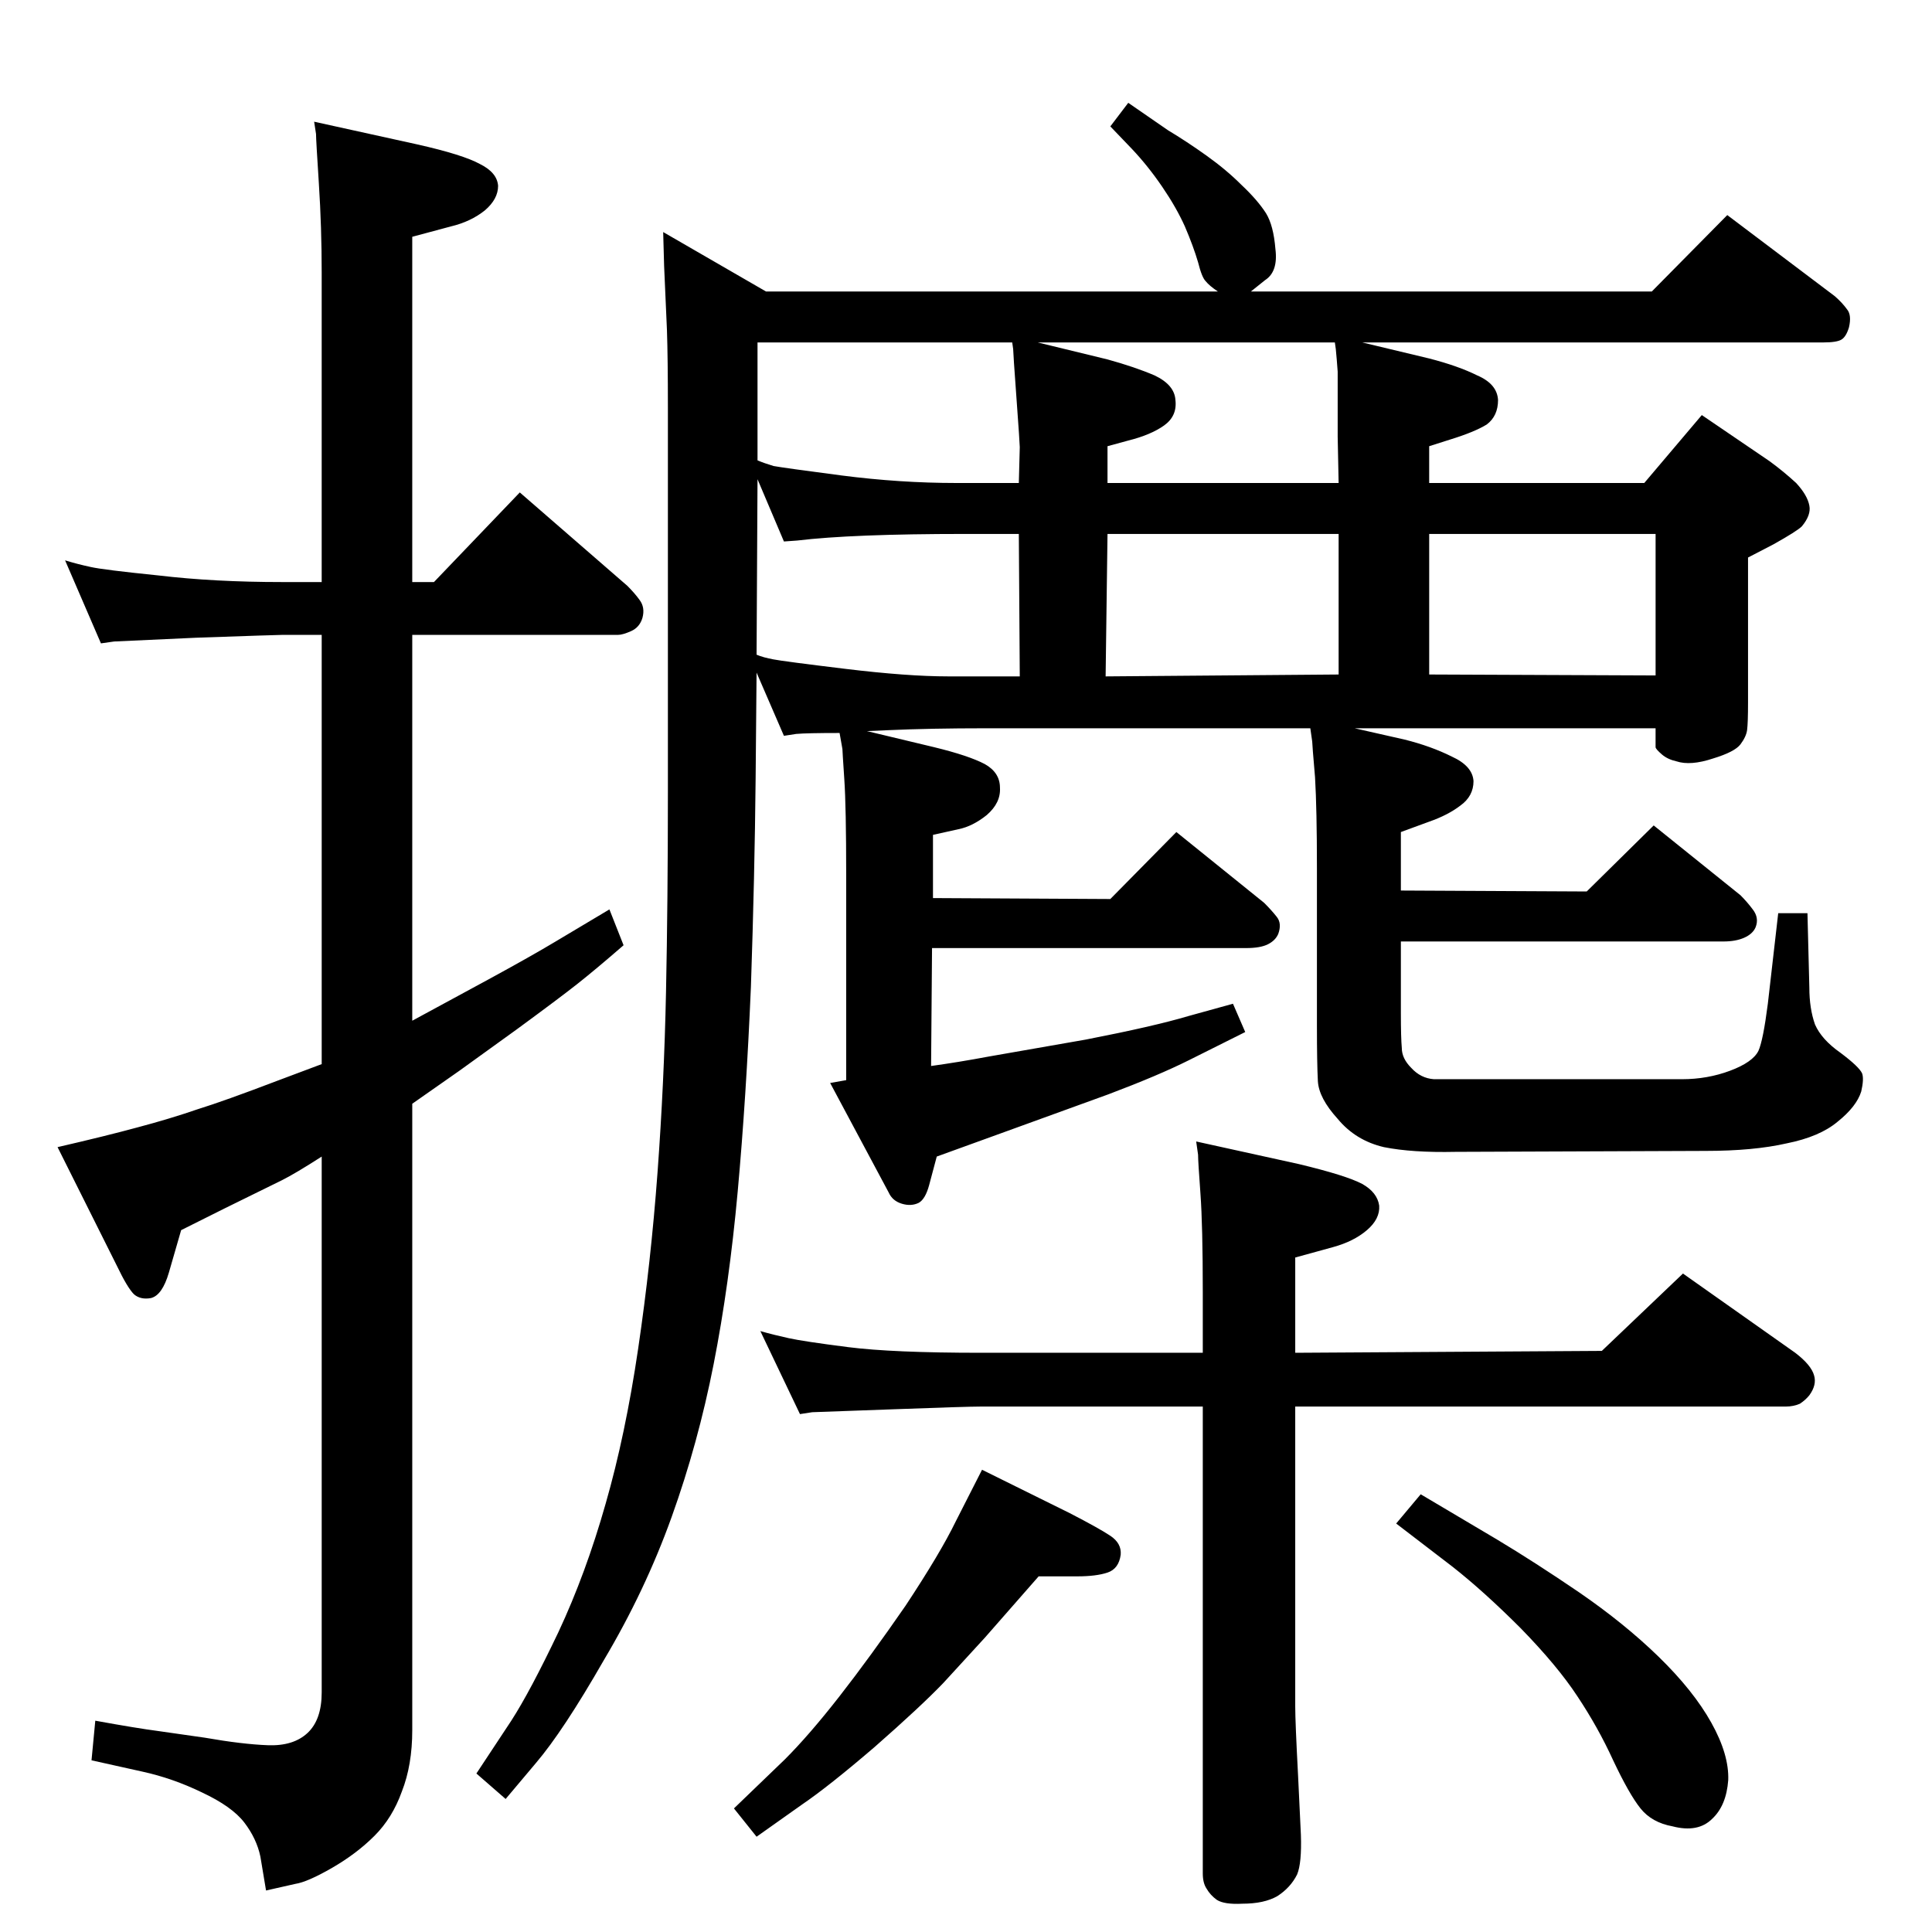 <?xml version="1.0" standalone="no"?>
<!DOCTYPE svg PUBLIC "-//W3C//DTD SVG 1.1//EN" "http://www.w3.org/Graphics/SVG/1.1/DTD/svg11.dtd" >
<svg xmlns="http://www.w3.org/2000/svg" xmlns:xlink="http://www.w3.org/1999/xlink" version="1.1" viewBox="0 0 2048 2048">
  <g transform="matrix(1 0 0 -1 0 2048)">
   <path fill="currentColor"
d="M1893 557h-520v-318q0 -16 3 -73l3 -63q1 -30 -4 -42q-7 -14 -21 -23q-14 -8 -37 -8q-19 -1 -27 4q-7 5 -11 12q-4 6 -4 16v495h-235q-15 0 -96 -3q-80 -3 -83 -3l-13 -2l-42 88q14 -4 30 -7.5t63 -9.5t141 -6h235v64q0 71 -2.5 105t-2.5 41l-2 14l109 -24q50 -12 67 -21
q16 -9 18 -23q1 -14 -13 -26t-36 -18l-40 -11v-101l325 2l86 82l119 -84q17 -13 20 -24q3 -10 -5 -21q-4 -5 -10 -9q-7 -3 -15 -3zM1389 1276h-344q-59 0 -103 -2l-23 -1l71 -17q37 -9 54 -18q16 -9 16 -25q1 -16 -14 -29q-15 -12 -30 -15l-27 -6v-67l188 -1l70 71l93 -75
q8 -8 13.5 -15t1.5 -18q-3 -7 -11 -11t-23 -4h-333l-1 -125q29 4 61 10l103 18q72 14 109 25l47 13l13 -30l-60 -30q-32 -16 -85 -36l-113 -41l-69 -25l-8 -30q-4 -15 -11 -19q-8 -4 -18 -1t-14 12l-62 116l17 3v217q0 73 -2 102q-2 30 -2 32l-3 17q-35 0 -46 -1l-13 -2
l-29 67l-1 -112q-1 -103 -5 -221q-5 -118 -14 -217t-25.5 -183t-44.5 -162t-72 -152q-43 -75 -72 -109l-32 -38l-31 27l37 56q20 31 50 94q29 62 50 136q21 73 34.5 164.5t20.5 186.5t9 191q2 97 2 212v408q0 52 -1 82l-3 68l-1 36l109 -63h479q-9 6 -13 11q-4 4 -8 20
q-5 17 -14 38q-9 20 -24 42t-32 40l-23 24l19 25l42 -29q20 -12 41 -27t37 -31q17 -16 26 -30q8 -13 10 -38q3 -24 -11 -33l-15 -12h425l80 81l114 -86q8 -7 13 -14q5 -6 2 -19q-3 -10 -8 -13t-19 -3h-489l71 -17q31 -8 51 -18q21 -9 22 -26q0 -17 -12 -26q-13 -8 -39 -16
l-22 -7v-39h228l61 72l72 -49q15 -11 28 -23q12 -13 14 -24q2 -10 -8 -22q-5 -5 -30 -19l-27 -14v-154q0 -21 -1 -29q-1 -7 -7 -15t-29 -15q-24 -8 -39 -3q-9 2 -15 7q-7 6 -7 8v9v11h-319l53 -12q28 -7 50 -18q22 -10 23 -26q0 -16 -14 -26q-13 -10 -33 -17l-30 -11v-62
l197 -1l71 70l92 -74q7 -7 13 -15q7 -9 3 -19q-3 -7 -12 -11t-22 -4h-342v-76q0 -26 1 -37q0 -11 10 -21q10 -11 24 -12h62h201q27 0 51 9t30 21q5 11 10 50l11 96h31l2 -79q0 -22 6 -39q7 -16 27 -30q20 -15 23 -22q2 -6 -1 -19q-5 -16 -25 -32q-19 -16 -54 -23
q-35 -8 -86 -8l-265 -1q-46 -1 -76 5q-30 7 -49 30q-20 22 -21 40q-1 19 -1 59v167q0 62 -2 96q-3 35 -3 38zM1415 1685h-315l74 -18q29 -8 50 -17q21 -10 22 -26q2 -17 -12 -27t-38 -16l-22 -6v-39h245l-1 49v69q-1 14 -2 24zM802 1354q7 -3 18 -5q10 -2 76 -10t109 -8h76
l-1 151h-57q-120 0 -178 -7l-14 -1l-28 66zM803 1560q7 -3 17 -6q11 -2 72 -10q62 -8 122 -8h66l1 38q0 4 -3.5 52t-3.5 52l-1 7h-270v-125zM1515 1482v-149l240 -1v150h-240zM1419 1333v149h-245l-2 -151zM107 1366l-38 88q13 -4 27 -7q13 -3 72 -9q59 -7 131 -7h42v328
q0 48 -3 94.5t-3 52.5l-2 13l109 -24q49 -11 67 -21q18 -9 19 -23q0 -14 -14 -26q-15 -12 -36 -17l-41 -11v-366h23l91 95l114 -99q8 -8 13 -15q6 -8 3 -19q-3 -10 -12 -14t-14 -4h-218v-409l83 45q44 24 69 39l57 34l15 -38q-30 -26 -49 -41t-64 -48l-61 -44l-50 -35v-664
q0 -37 -11 -65q-10 -28 -29 -47t-45 -34t-39 -17l-31 -7l-6 36q-4 19 -17 36t-45 32q-31 15 -63 22l-54 12l4 42q44 -8 67 -11l49 -7q40 -7 67 -8t42 13t15 43v568q-28 -18 -42 -25l-61 -30l-46 -23l-13 -45q-7 -24 -19 -27q-11 -2 -18 4q-7 7 -18 30l-63 126q52 12 85 21
q34 9 63 19q29 9 84 30l48 18v455h-42q-5 0 -91 -3q-85 -4 -87 -4zM1506 464l81 -48q40 -24 87 -56q48 -33 84 -68q37 -36 56 -70t18 -61q-2 -27 -17 -41q-15 -15 -42 -8q-22 4 -34 19t-29 51q-16 35 -38 68q-21 32 -60 72q-39 39 -72 65l-60 46zM1041 490l93 -46
q31 -16 43 -24t11 -20q-2 -15 -14 -19t-32 -4h-41l-57 -65l-44 -48q-24 -25 -73 -68q-49 -42 -77 -61l-48 -34l-24 30l54 52q26 26 58 67t70 96q37 56 53 89z" />
  </g>

</svg>
